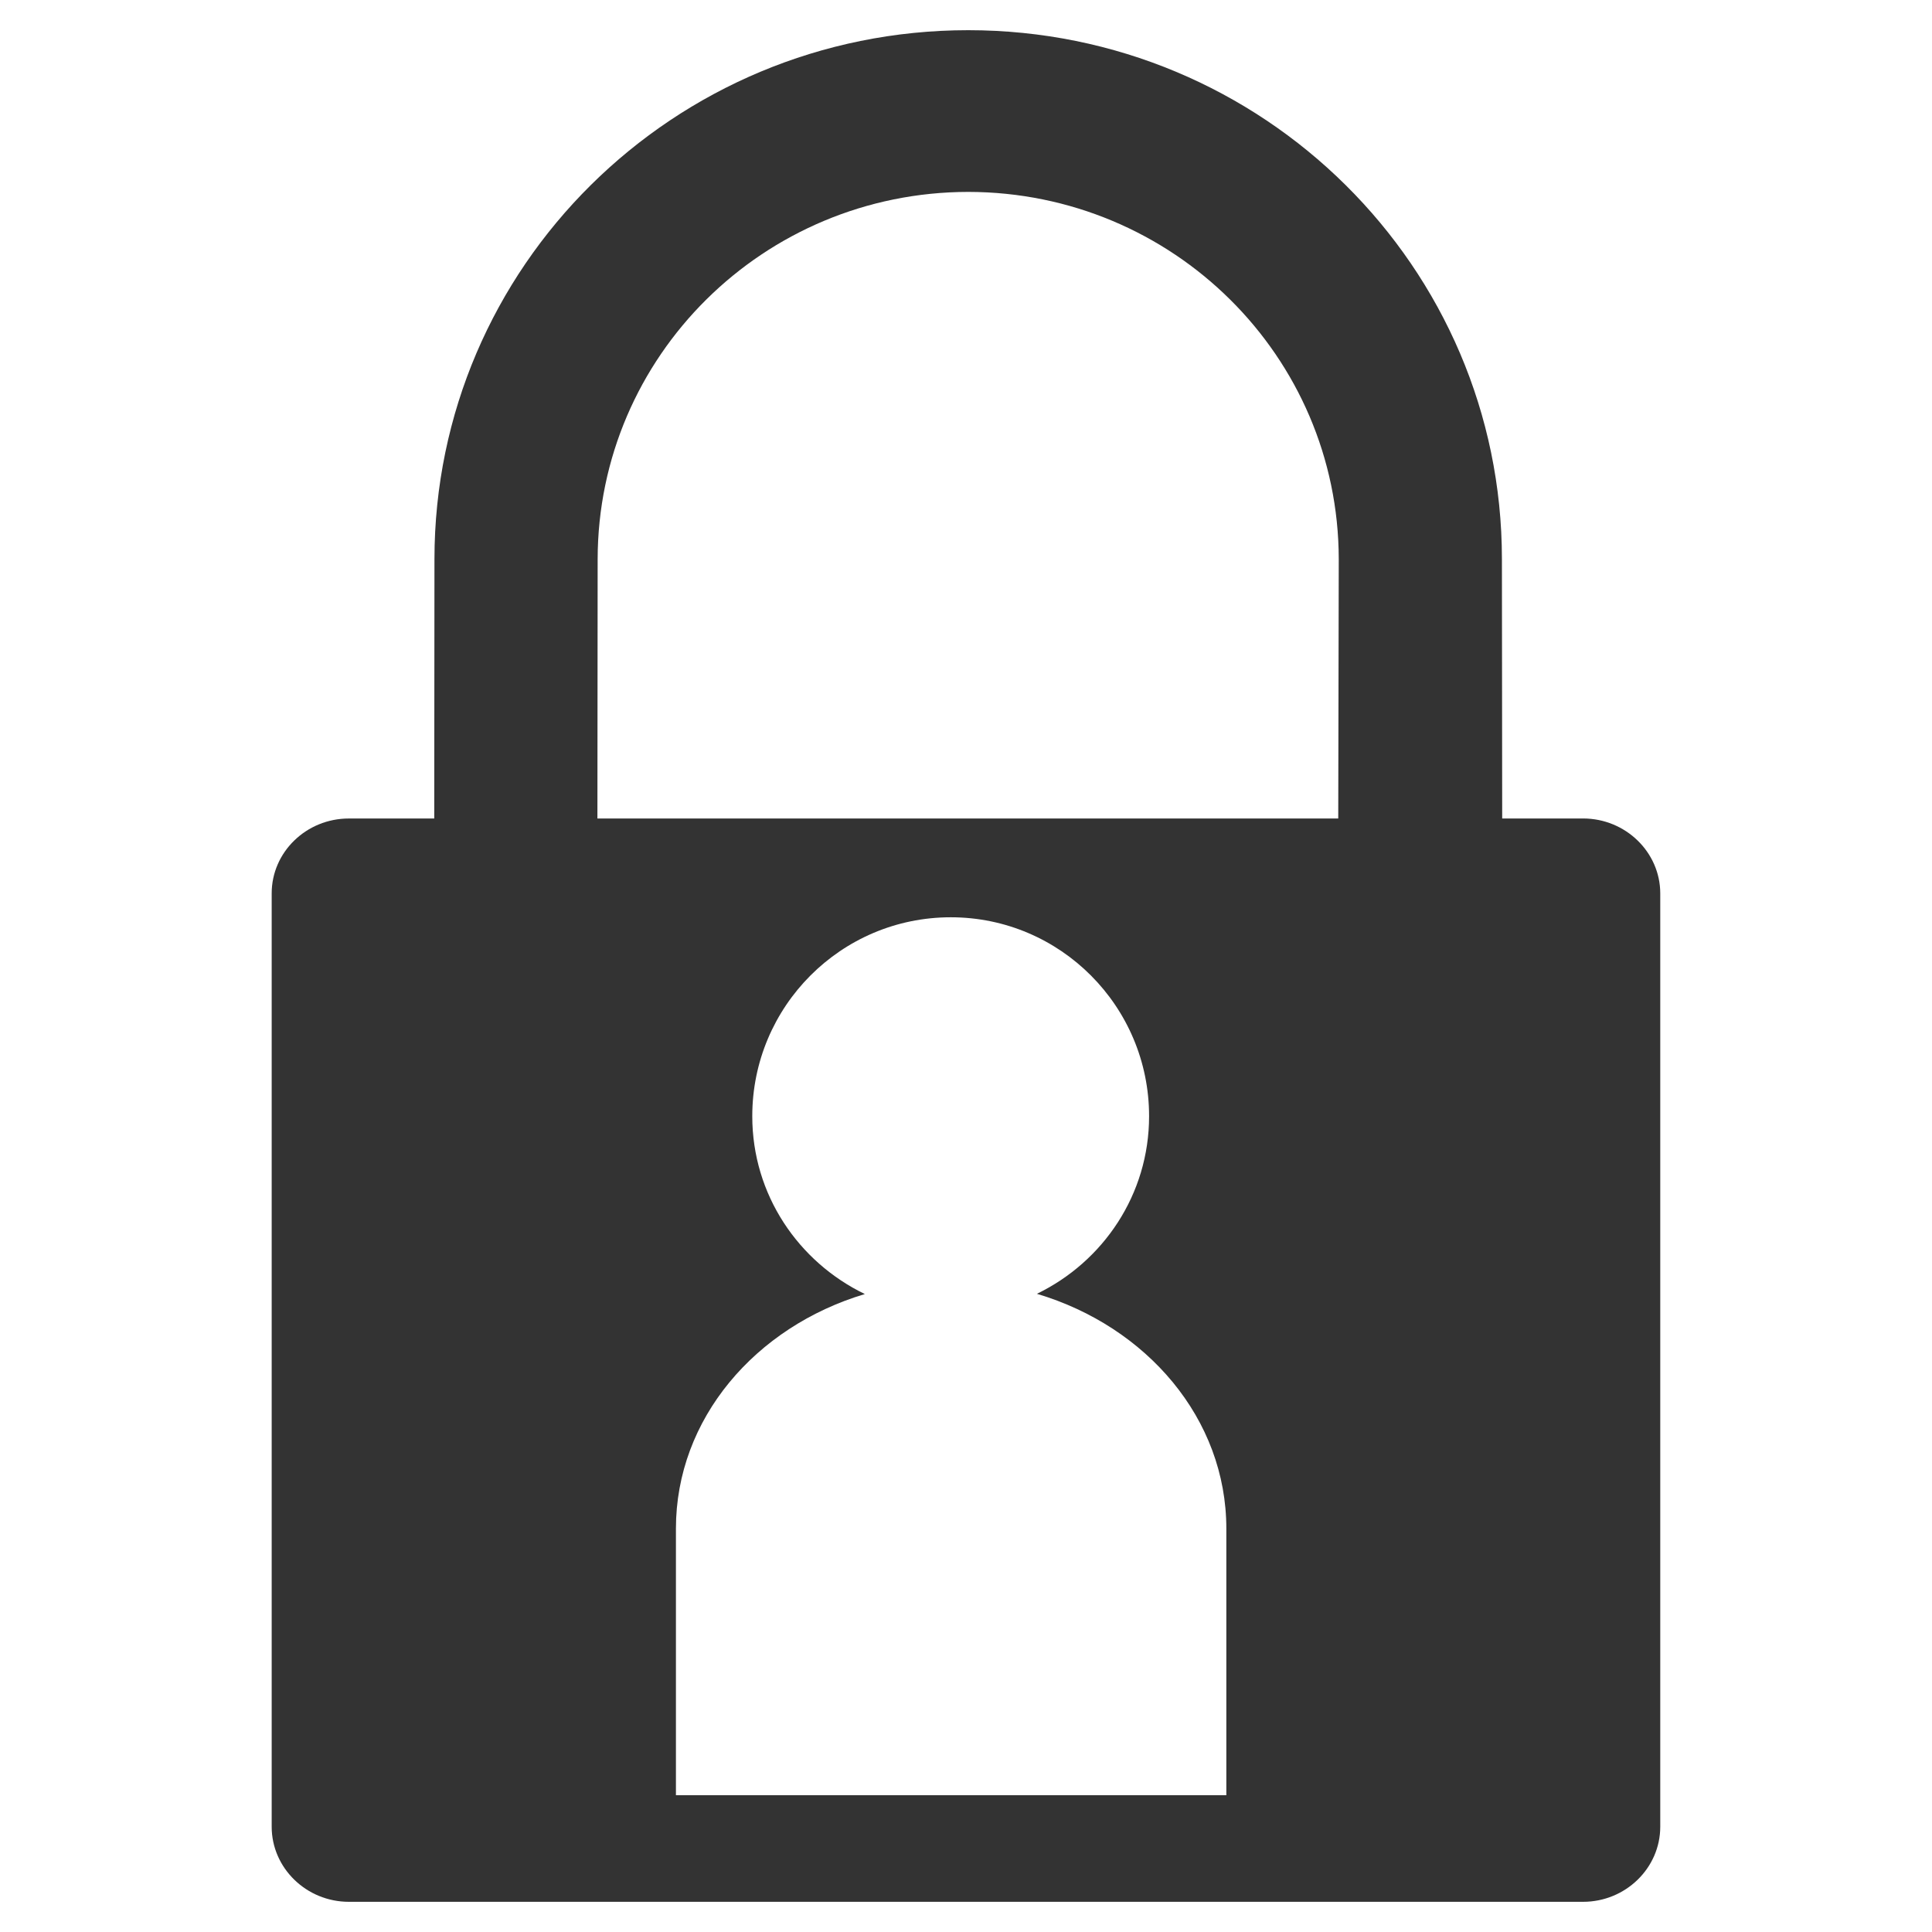 <?xml version="1.0" encoding="iso-8859-1"?>
<!-- Generator: Adobe Illustrator 14.0.0, SVG Export Plug-In . SVG Version: 6.00 Build 43363)  -->
<!DOCTYPE svg PUBLIC "-//W3C//DTD SVG 1.1//EN" "http://www.w3.org/Graphics/SVG/1.1/DTD/svg11.dtd">
<svg version="1.1" id="icon-m-settings-account-layer"
	 xmlns="http://www.w3.org/2000/svg" xmlns:xlink="http://www.w3.org/1999/xlink" x="0px" y="0px" width="64px" height="64px"
	 viewBox="0 0 64 64" style="enable-background:new 0 0 64 64;" xml:space="preserve">
<g id="icon-m-settings-account">
	<rect style="fill:none;" width="64" height="64"/>
	<path style="fill:#333333;" d="M52.442,27.113h-2.68c-0.002-3.646-0.009-8.477-0.009-8.594C49.752,8.841,41.841,1.002,32.074,1
		c-9.767,0.002-17.68,7.841-17.682,17.52c0,0.117-0.005,4.994-0.007,8.594h-2.828C10.148,27.113,9,28.227,9,29.592v30.922
		C9,61.879,10.148,63,11.557,63h40.885c1.403,0,2.556-1.115,2.556-2.486V29.592C54.996,28.227,53.846,27.113,52.442,27.113z
		 M40.625,59.469H22.391v-8.832c0-3.637,2.63-6.684,6.258-7.77c-2.199-1.063-3.729-3.289-3.729-5.891c0-3.637,2.942-6.59,6.576-6.59
		c3.629,0,6.569,2.953,6.569,6.59c0,2.596-1.522,4.82-3.716,5.883c3.637,1.082,6.275,4.137,6.275,7.777V59.469z M44.331,27.113
		H19.79c0.001-3.6,0.01-8.477,0.008-8.594c0.011-6.717,5.497-12.154,12.276-12.162c6.778,0.008,12.262,5.445,12.274,12.162
		C44.348,18.637,44.34,23.467,44.331,27.113z"/>
</g>
</svg>
